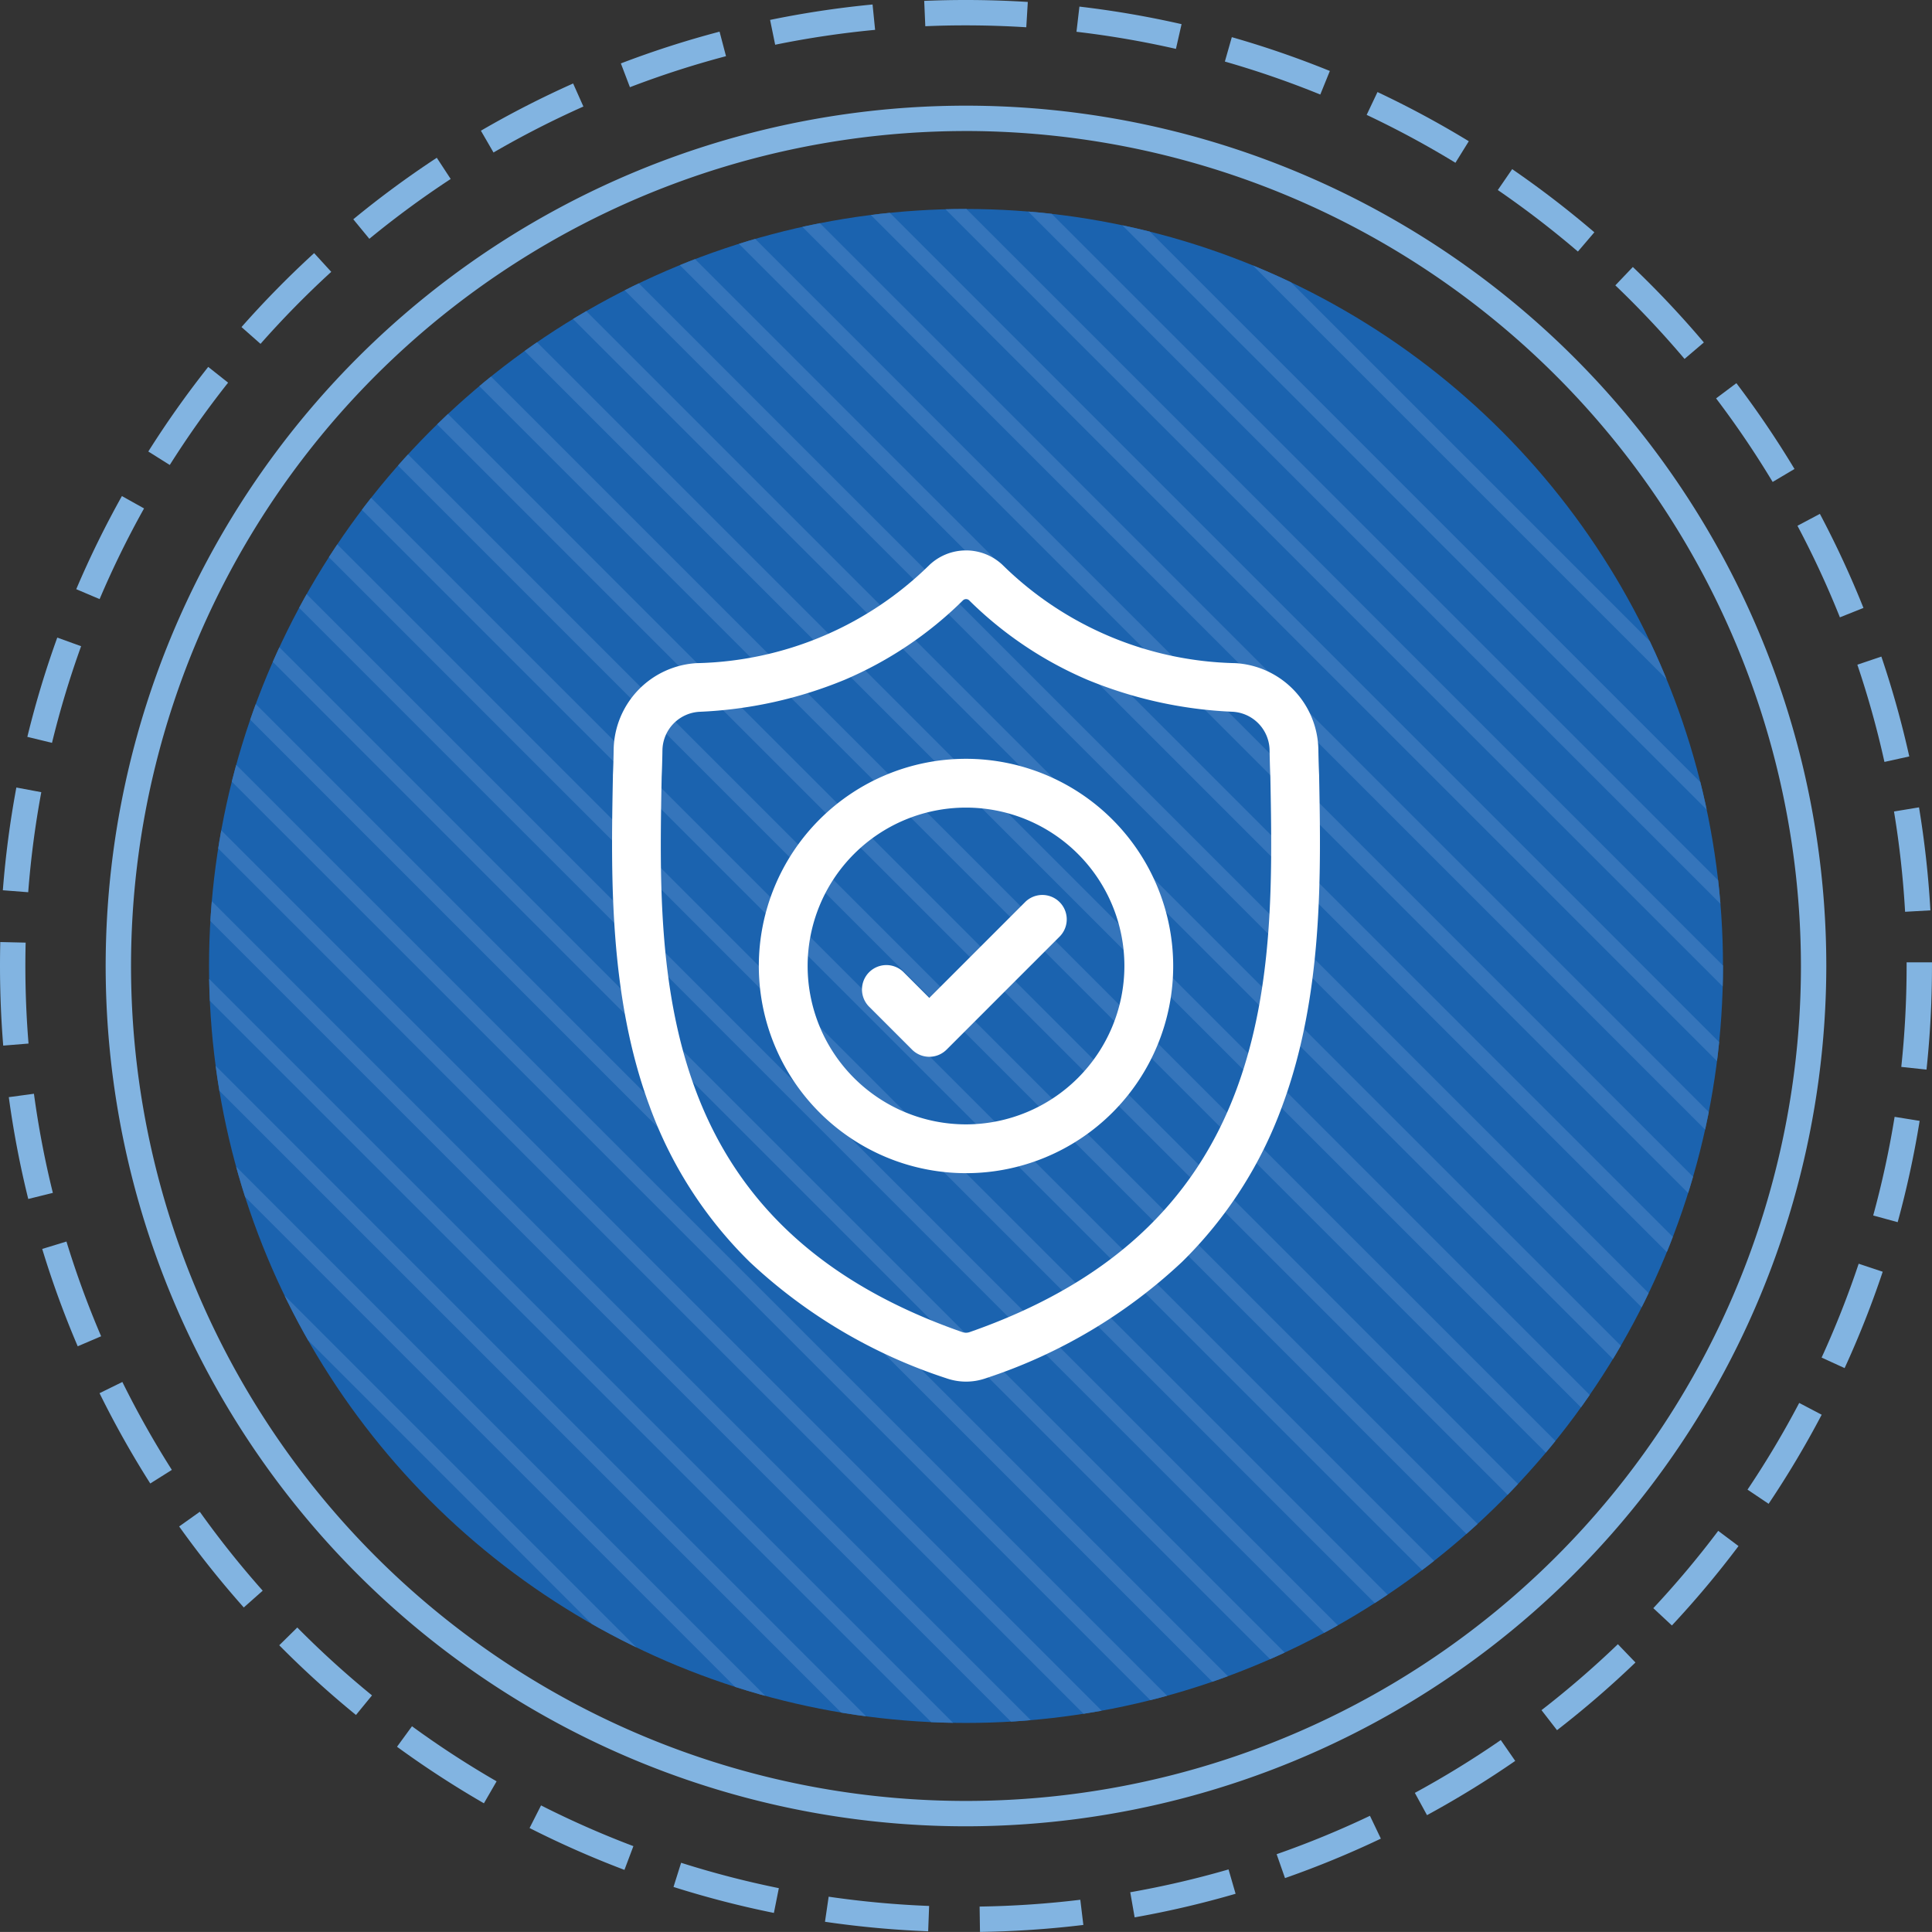 <svg id="Layer_1" data-name="Layer 1" xmlns="http://www.w3.org/2000/svg" xmlns:xlink="http://www.w3.org/1999/xlink" width="76.167" height="76.164" viewBox="0 0 76.167 76.164"><rect x="0" y="0" width="76.167" height="76.164" fill="#333333" stroke="none"/><defs><style>.cls-1{fill:none;}.cls-2{clip-path:url(#clip-path);}.cls-3{fill:#1b63af;}.cls-4{fill:#3575bb;}.cls-5{fill:#fff;}.cls-6{fill:#82b4e1;}</style><clipPath id="clip-path"><circle class="cls-1" cx="38.084" cy="38.082" r="29.843"/></clipPath></defs><title>ico mobile back</title><g class="cls-2"><circle class="cls-3" cx="38.084" cy="38.082" r="29.843"/><rect class="cls-4" x="17.579" y="23.171" width="0.591" height="69.955" transform="translate(-35.881 29.671) rotate(-45)"/><rect class="cls-4" x="19.172" y="21.594" width="0.591" height="69.955" transform="translate(-34.3 30.335) rotate(-45)"/><rect class="cls-4" x="20.764" y="20.017" width="0.591" height="69.955" transform="translate(-32.719 30.999) rotate(-45)"/><rect class="cls-4" x="22.357" y="18.441" width="0.591" height="69.955" transform="translate(-31.138 31.663) rotate(-45)"/><rect class="cls-4" x="23.949" y="16.864" width="0.591" height="69.955" transform="translate(-29.557 32.328) rotate(-45)"/><rect class="cls-4" x="25.541" y="15.288" width="0.591" height="69.955" transform="translate(-27.975 32.992) rotate(-45)"/><rect class="cls-4" x="27.134" y="13.711" width="0.591" height="69.955" transform="translate(-26.394 33.656) rotate(-45)"/><rect class="cls-4" x="28.726" y="12.135" width="0.591" height="69.955" transform="translate(-24.813 34.32) rotate(-45)"/><rect class="cls-4" x="30.318" y="10.558" width="0.591" height="69.955" transform="translate(-23.232 34.984) rotate(-45)"/><rect class="cls-4" x="31.911" y="8.981" width="0.591" height="69.955" transform="translate(-21.65 35.649) rotate(-45)"/><rect class="cls-4" x="33.503" y="7.405" width="0.591" height="69.955" transform="translate(-20.069 36.313) rotate(-45)"/><rect class="cls-4" x="35.095" y="5.828" width="0.591" height="69.955" transform="translate(-18.488 36.977) rotate(-45)"/><rect class="cls-4" x="36.688" y="4.251" width="0.591" height="69.955" transform="translate(-16.907 37.641) rotate(-45)"/><rect class="cls-4" x="38.28" y="2.675" width="0.591" height="69.955" transform="translate(-15.326 38.305) rotate(-45)"/><rect class="cls-4" x="39.873" y="1.098" width="0.591" height="69.955" transform="translate(-13.744 38.969) rotate(-45)"/><rect class="cls-4" x="41.465" y="-0.478" width="0.591" height="69.955" transform="translate(-12.163 39.634) rotate(-45)"/><rect class="cls-4" x="43.057" y="-2.055" width="0.591" height="69.955" transform="translate(-10.582 40.298) rotate(-45)"/><rect class="cls-4" x="44.649" y="-3.632" width="0.591" height="69.955" transform="translate(-9.001 40.962) rotate(-45)"/><rect class="cls-4" x="46.242" y="-5.208" width="0.591" height="69.955" transform="translate(-7.42 41.626) rotate(-45)"/><rect class="cls-4" x="47.834" y="-6.785" width="0.591" height="69.955" transform="translate(-5.838 42.29) rotate(-45)"/><rect class="cls-4" x="49.427" y="-8.361" width="0.591" height="69.955" transform="translate(-4.257 42.954) rotate(-45)"/><rect class="cls-4" x="51.019" y="-9.938" width="0.591" height="69.955" transform="translate(-2.676 43.619) rotate(-45)"/><rect class="cls-4" x="52.611" y="-11.514" width="0.591" height="69.955" transform="translate(-1.095 44.283) rotate(-45)"/><rect class="cls-4" x="54.204" y="-13.091" width="0.591" height="69.955" transform="translate(0.486 44.947) rotate(-45)"/><rect class="cls-4" x="55.796" y="-14.668" width="0.591" height="69.955" transform="translate(2.068 45.611) rotate(-45)"/><rect class="cls-4" x="57.388" y="-16.638" width="0.591" height="69.955" transform="translate(3.928 46.16) rotate(-45)"/></g><g id="surface1"><path class="cls-5" d="M52.005,30.588V30.562c-0.014-.315-0.024-0.648-0.03-1.018a3.473,3.473,0,0,0-3.271-3.4,13.478,13.478,0,0,1-9.174-3.867l-0.021-.02a2.1,2.1,0,0,0-2.85,0l-0.021.02a13.48,13.48,0,0,1-9.174,3.867,3.473,3.473,0,0,0-3.271,3.4c-0.006.368-.015,0.7-0.03,1.018l0,0.059C24.089,34.464,24,39.246,25.6,43.586a16.5,16.5,0,0,0,3.959,6.167,20.712,20.712,0,0,0,7.748,4.583,2.4,2.4,0,0,0,.318.087,2.346,2.346,0,0,0,.922,0,2.4,2.4,0,0,0,.319-0.087A20.725,20.725,0,0,0,46.6,49.75a16.528,16.528,0,0,0,3.959-6.169C52.169,39.228,52.078,34.437,52.005,30.588ZM48.759,42.916c-1.687,4.575-5.132,7.716-10.53,9.6a0.5,0.5,0,0,1-.061.017,0.432,0.432,0,0,1-.169,0,0.486,0.486,0,0,1-.061-0.016c-5.4-1.884-8.85-5.024-10.536-9.6-1.474-4-1.391-8.391-1.317-12.263V30.637c0.015-.333.025-0.681,0.031-1.064a1.544,1.544,0,0,1,1.455-1.511A16.873,16.873,0,0,0,33.3,26.8a14.983,14.983,0,0,0,4.667-3.135,0.177,0.177,0,0,1,.238,0A14.988,14.988,0,0,0,42.87,26.8a16.873,16.873,0,0,0,5.727,1.26,1.543,1.543,0,0,1,1.455,1.511c0.006,0.385.016,0.734,0.031,1.064C50.156,34.514,50.238,38.907,48.759,42.916Z"/><path class="cls-5" d="M38.084,29.915a8.168,8.168,0,1,0,8.168,8.168A8.177,8.177,0,0,0,38.084,29.915Zm0,14.412a6.244,6.244,0,1,1,6.244-6.244A6.251,6.251,0,0,1,38.084,44.327Z"/><path class="cls-5" d="M40.431,35.547l-3.794,3.794-1.03-1.03a0.962,0.962,0,0,0-1.36,1.36l1.71,1.71a0.962,0.962,0,0,0,1.36,0l4.474-4.474A0.962,0.962,0,0,0,40.431,35.547Z"/></g><path class="cls-6" d="M38.635,76.164l-0.015-1a37.5,37.5,0,0,0,3.97-.268l0.12,0.993A38.585,38.585,0,0,1,38.635,76.164Zm-2.043-.025a38.306,38.306,0,0,1-4.068-.375l0.145-.989a37.491,37.491,0,0,0,3.961.365Zm8.14-.549L44.559,74.6a36.9,36.9,0,0,0,3.875-.9l0.278,0.96A37.817,37.817,0,0,1,44.731,75.59ZM30.51,75.415a38.088,38.088,0,0,1-3.958-1.024l0.3-.953a37.059,37.059,0,0,0,3.853,1Zm20.15-1.373L50.33,73.1a36.892,36.892,0,0,0,3.679-1.514l0.43,0.9A37.952,37.952,0,0,1,50.66,74.042Zm-26.042-.324a37.971,37.971,0,0,1-3.74-1.65l0.452-.892a36.863,36.863,0,0,0,3.641,1.606Zm31.64-2.158-0.479-.878A37.236,37.236,0,0,0,59.167,68.6l0.569,0.822A38.374,38.374,0,0,1,56.257,71.561Zm-37.18-.467a38.377,38.377,0,0,1-3.426-2.229l0.59-.808a37.224,37.224,0,0,0,3.336,2.171Zm42.306-2.882-0.612-.79a37.535,37.535,0,0,0,3.011-2.6l0.693,0.721A38.432,38.432,0,0,1,61.383,68.211Zm-47.35-.6a38.576,38.576,0,0,1-3.025-2.748l0.711-.7a37.475,37.475,0,0,0,2.946,2.676Zm51.877-3.53L65.18,63.4a37.461,37.461,0,0,0,2.559-3.048l0.8,0.6A38.346,38.346,0,0,1,65.911,64.084Zm-56.3-.708a38.289,38.289,0,0,1-2.548-3.194L7.877,59.6a37.37,37.37,0,0,0,2.48,3.111Zm60.113-4.088-0.83-.558a37.1,37.1,0,0,0,2.038-3.418l0.886,0.465A38.137,38.137,0,0,1,69.724,59.288Zm-63.8-.8a38.079,38.079,0,0,1-2-3.56l0.9-.442a37.273,37.273,0,0,0,1.951,3.466Zm66.8-4.548-0.909-.416a37.228,37.228,0,0,0,1.461-3.7l0.948,0.316A37.972,37.972,0,0,1,72.72,53.94ZM3.064,53.076a37.706,37.706,0,0,1-1.4-3.838l0.956-.292a36.994,36.994,0,0,0,1.367,3.735Zm71.75-4.893-0.965-.264a37.205,37.205,0,0,0,.844-3.889l0.987,0.159A38.247,38.247,0,0,1,74.814,48.183Zm-73.7-.915a37.909,37.909,0,0,1-.767-4.014l0.991-.134a36.959,36.959,0,0,0,.746,3.908Zm74.836-5.1-0.994-.106a37.621,37.621,0,0,0,.21-3.973v-0.15h1v0.15A38.585,38.585,0,0,1,75.951,42.164ZM0.127,41.222C0.043,40.186,0,39.13,0,38.084q0-.474.011-0.945l1,0.023Q1,37.623,1,38.084c0,1.019.042,2.047,0.125,3.057Zm74.979-5.276a37.283,37.283,0,0,0-.437-3.954l0.986-.163a38.127,38.127,0,0,1,.449,4.061ZM1.112,35.175l-1-.077a38.267,38.267,0,0,1,.533-4.051l0.983,0.184A37.182,37.182,0,0,0,1.112,35.175Zm73.18-5.137a36.9,36.9,0,0,0-1.068-3.833l0.947-.32a38,38,0,0,1,1.1,3.937ZM2.05,29.286l-0.972-.236a37.927,37.927,0,0,1,1.18-3.914l0.94,0.34A37,37,0,0,0,2.05,29.286Zm70.486-4.948a36.97,36.97,0,0,0-1.673-3.61l0.884-.469a38.121,38.121,0,0,1,1.718,3.708ZM3.927,23.619l-0.921-.391a38.034,38.034,0,0,1,1.8-3.671l0.873,0.487A36.991,36.991,0,0,0,3.927,23.619ZM69.885,19a37.062,37.062,0,0,0-2.23-3.294l0.8-.6a38.327,38.327,0,0,1,2.291,3.383ZM6.693,18.331L5.847,17.8a38.181,38.181,0,0,1,2.362-3.335l0.784,0.621A37.275,37.275,0,0,0,6.693,18.331ZM66.411,14.15a37.578,37.578,0,0,0-2.728-2.9l0.69-.724a38.405,38.405,0,0,1,2.8,2.975Zm-56.14-.594-0.75-.662a38.587,38.587,0,0,1,2.863-2.915l0.675,0.738A37.308,37.308,0,0,0,10.271,13.556ZM62.207,9.917A37.546,37.546,0,0,0,59.05,7.492l0.566-.824a38.63,38.63,0,0,1,3.24,2.49Zm-47.644-.5-0.635-.772A38.062,38.062,0,0,1,17.22,6.22l0.548,0.836A37.226,37.226,0,0,0,14.563,9.413Zm42.816-3a37.026,37.026,0,0,0-3.5-1.888l0.427-.9a38.185,38.185,0,0,1,3.6,1.939Zm-37.92-.4-0.5-.864a38.318,38.318,0,0,1,3.636-1.862L23,4.2A37.225,37.225,0,0,0,19.459,6.01Zm32.592-2.29a36.834,36.834,0,0,0-3.762-1.3l0.274-.962a38.007,38.007,0,0,1,3.865,1.333ZM24.834,3.438L24.477,2.5a37.865,37.865,0,0,1,3.891-1.252l0.254,0.967A37.043,37.043,0,0,0,24.834,3.438ZM46.36,1.927a37.194,37.194,0,0,0-3.921-.674l0.116-.993a38.184,38.184,0,0,1,4.027.692Zm-15.8-.163-0.2-.979A38.081,38.081,0,0,1,34.4.177l0.1,1A37.227,37.227,0,0,0,30.559,1.764Zm9.9-.689C39.663,1.025,38.862,1,38.052,1q-0.791,0-1.573.034l-0.043-1C36.982,0.012,37.494,0,38.084,0c0.812,0,1.632.026,2.436,0.077Z"/><path class="cls-6" d="M38.084,72A33.917,33.917,0,1,1,72,38.082,33.956,33.956,0,0,1,38.084,72Zm0-66.834A32.917,32.917,0,1,0,71,38.082,32.955,32.955,0,0,0,38.084,5.165Z"/></svg>
